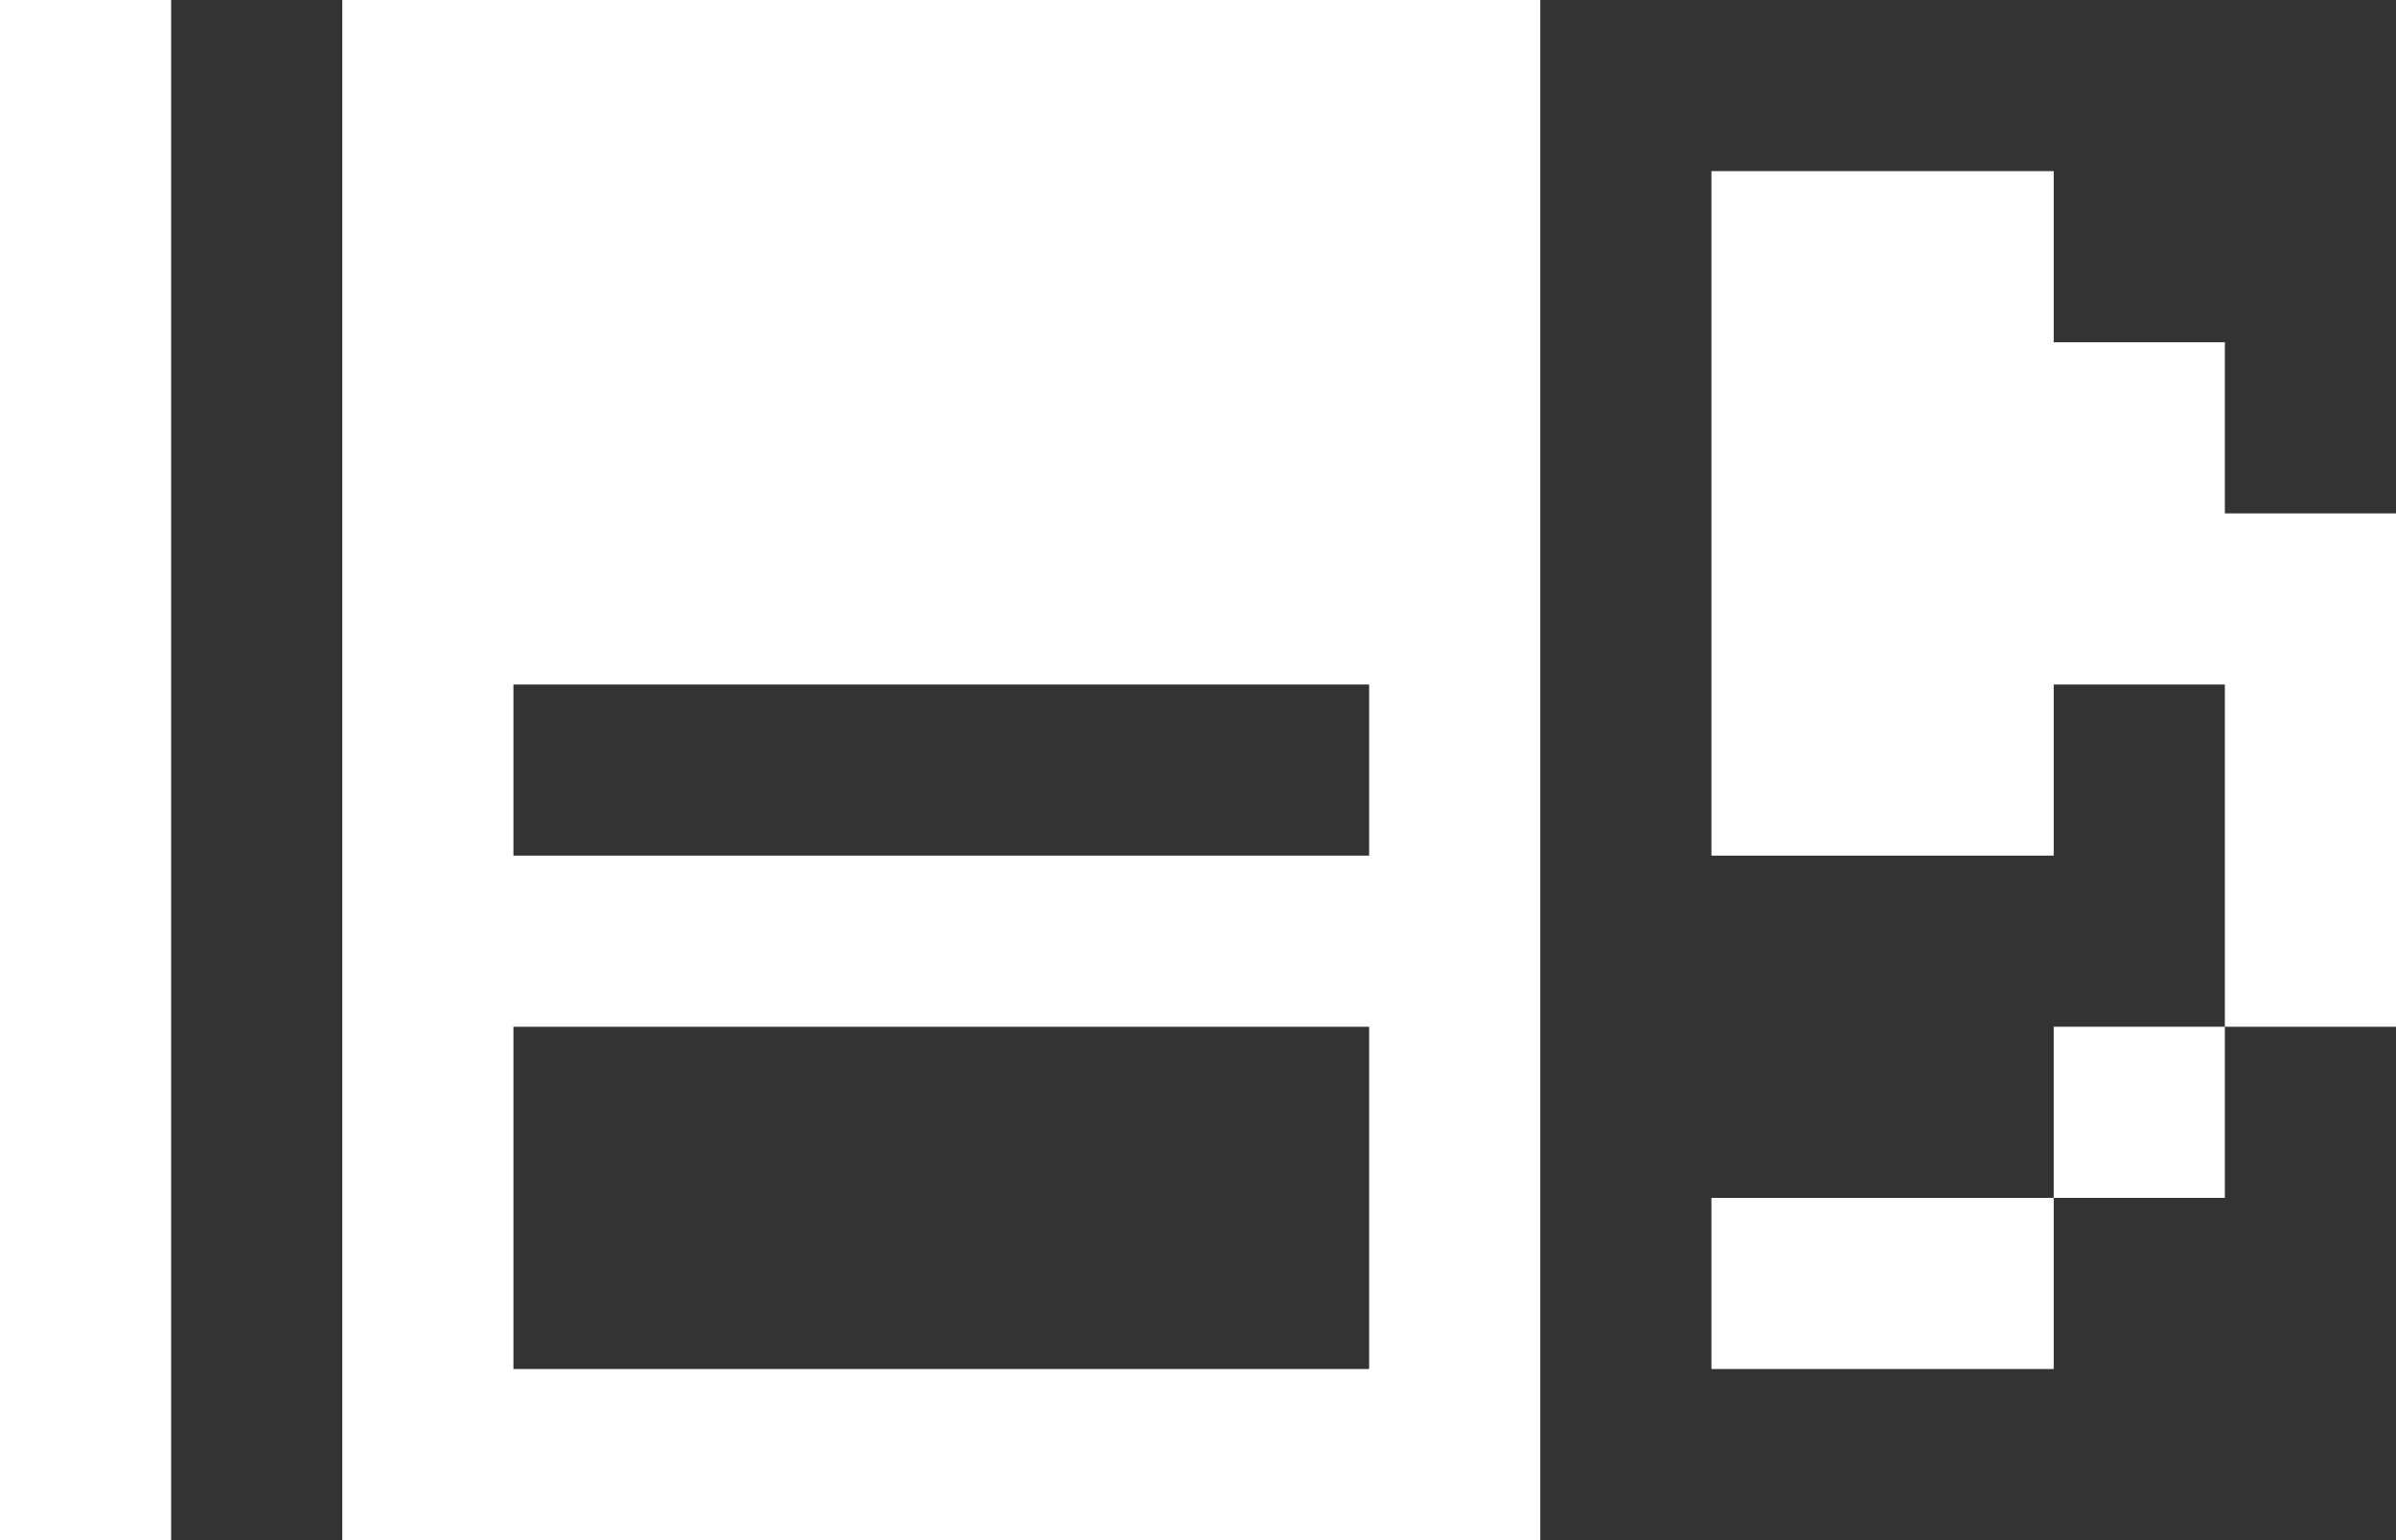<svg width="14" height="9" viewBox="0 0 14 9" fill="none" xmlns="http://www.w3.org/2000/svg">
<rect x="0" y="0" width="14" height="9" fill="#333333" stroke="none"/>
<path d="M9 0H2V9H9V0ZM3 4H8V5H3V4ZM3 8V6H8V8H3Z" fill="white"/>
<path d="M12 7H10V8H12V7Z" fill="white"/>
<path d="M13 6H12V7H13V6Z" fill="white"/>
<path d="M13 2H12V1H10V5H12V4H13V6H14V3H13V2Z" fill="white"/>
<path d="M1 0H0V9H1V0Z" fill="white"/>
</svg>
